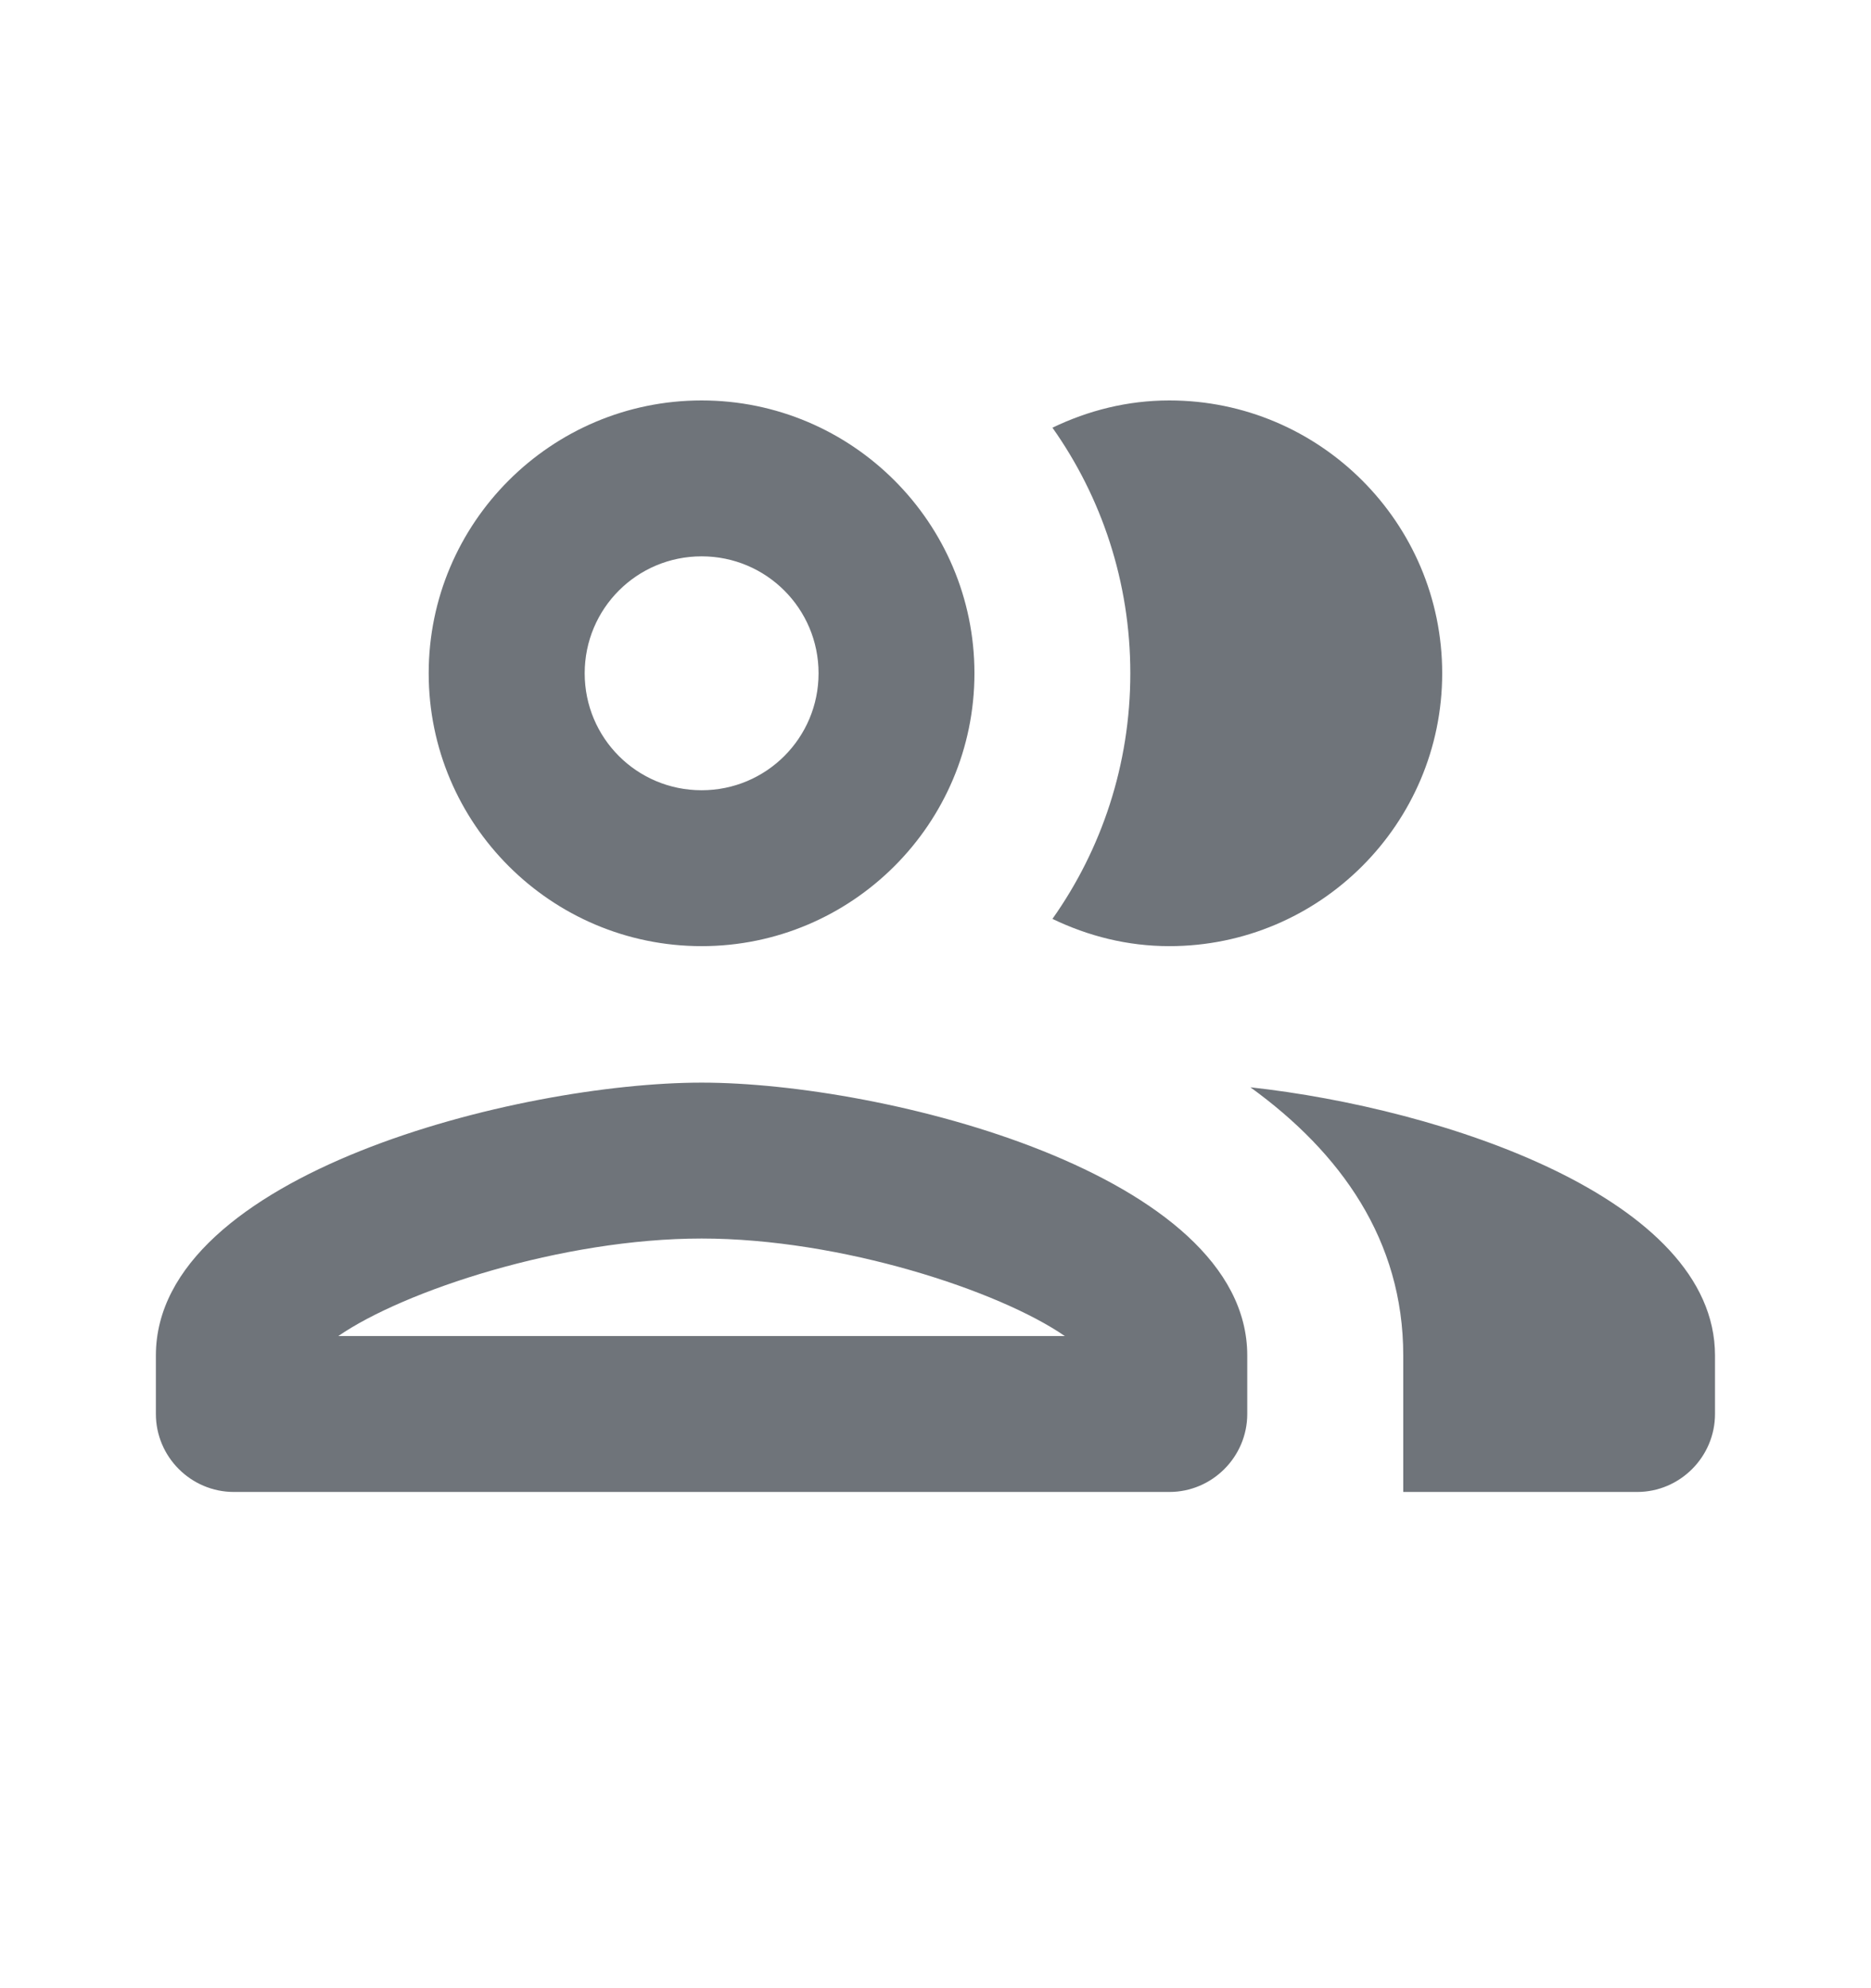 <svg width="16" height="17" viewBox="0 0 16 17" fill="none" xmlns="http://www.w3.org/2000/svg">
<g clip-path="url(#clip0_123_9607)">
<path d="M6 8.09C7.286 8.09 8.333 7.044 8.333 5.757C8.333 4.47 7.286 3.424 6 3.424C4.713 3.424 3.666 4.47 3.666 5.757C3.666 7.044 4.713 8.09 6 8.09ZM6 4.757C6.553 4.757 7 5.204 7 5.757C7 6.31 6.553 6.757 6 6.757C5.446 6.757 5 6.31 5 5.757C5 5.204 5.446 4.757 6 4.757ZM6 9.257C4.44 9.257 1.333 10.037 1.333 11.59V12.09C1.333 12.457 1.633 12.757 2 12.757H10C10.366 12.757 10.666 12.457 10.666 12.09V11.59C10.666 10.037 7.56 9.257 6 9.257ZM2.893 11.424C3.453 11.037 4.806 10.59 6 10.59C7.193 10.59 8.546 11.037 9.106 11.424H2.893ZM10.693 9.297C11.466 9.857 12 10.604 12 11.59V12.757H14C14.366 12.757 14.666 12.457 14.666 12.09V11.59C14.666 10.244 12.333 9.477 10.693 9.297ZM10 8.09C11.286 8.09 12.333 7.044 12.333 5.757C12.333 4.47 11.286 3.424 10 3.424C9.64 3.424 9.306 3.51 9 3.657C9.42 4.25 9.666 4.977 9.666 5.757C9.666 6.537 9.42 7.264 9 7.857C9.306 8.004 9.64 8.09 10 8.09Z" fill="#6F747A"/>
</g>
<defs>
<clipPath id="clip0_123_9607">
<rect width="16" height="16" fill="white" transform="translate(0 0.09)"/>
</clipPath>
</defs>
</svg>
